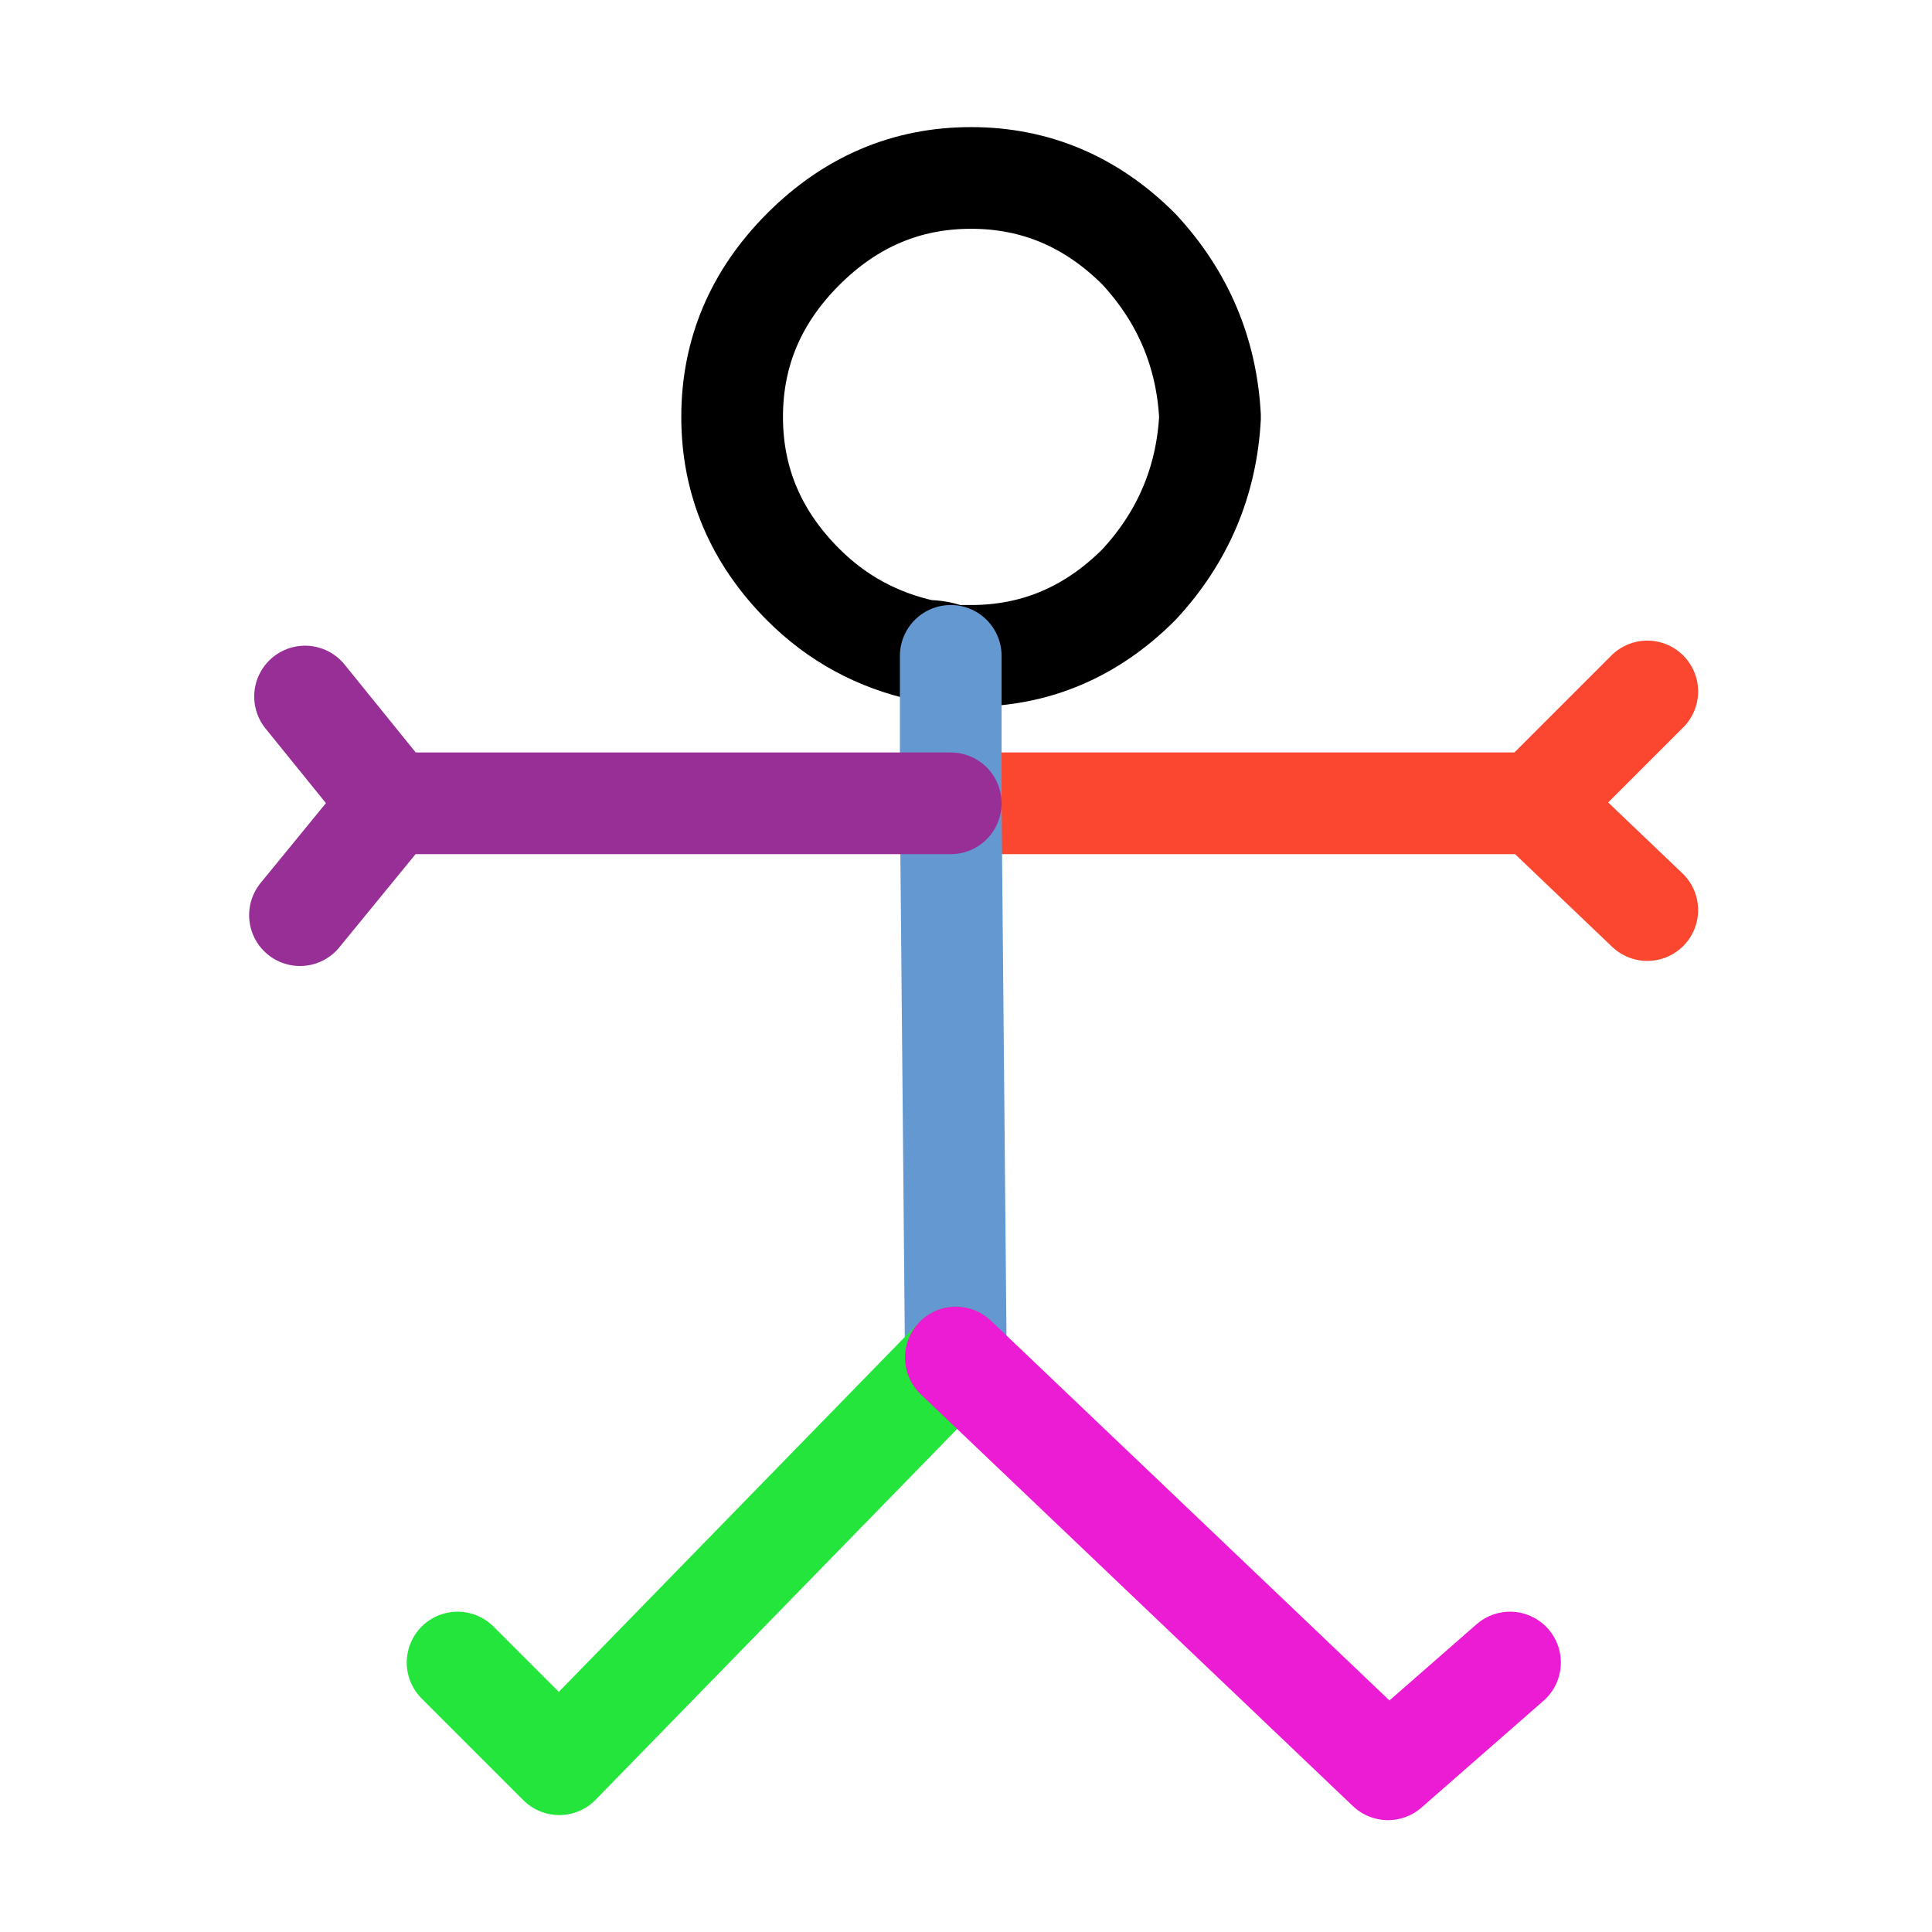 <svg xmlns="http://www.w3.org/2000/svg" xmlns:xlink="http://www.w3.org/1999/xlink" preserveAspectRatio="none" width="19" height="19"><rect width="100%" height="100%" fill="#333333" stroke="none"/><defs><path fill="#FFF" d="M19 0H0v19h19V0z" id="a"/><path fill="#FFF" d="M8.25 4q.65-.7.7-1.65Q8.9 1.4 8.25.7 7.55 0 6.6 0T4.95.7q-.7.7-.7 1.65T4.95 4q.5.5 1.2.65.15 0 .25.05h.2q.95 0 1.65-.7z" id="b"/><path id="c" stroke="#FB472F" stroke-width="1" stroke-linejoin="round" stroke-linecap="round" fill="none" d="M13.25 5.05l-1.1 1.1 1.1 1.05M6.4 6.15h5.75"/><path id="d" stroke="#000" stroke-width="1" stroke-linejoin="round" stroke-linecap="round" fill="none" d="M6.4 4.7q-.1-.05-.25-.05-.7-.15-1.2-.65-.7-.7-.7-1.65T4.95.7Q5.65 0 6.6 0t1.65.7q.65.7.7 1.65-.05.95-.7 1.65-.7.7-1.65.7h-.2z"/><path id="e" stroke="#6398D1" stroke-width="1" stroke-linejoin="round" stroke-linecap="round" fill="none" d="M6.4 4.7v1.45l.05 5.45"/><path id="f" stroke="#972F97" stroke-width="1" stroke-linejoin="round" stroke-linecap="round" fill="none" d="M.05 5.1L.9 6.15h5.5m-5.5 0L0 7.25"/><path id="g" stroke="#24E53B" stroke-width="1" stroke-linejoin="round" stroke-linecap="round" fill="none" d="M6.45 11.6l-3.9 4-1-1"/><path id="h" stroke="#EB1CD3" stroke-width="1" stroke-linejoin="round" stroke-linecap="round" fill="none" d="M6.45 11.6l4.25 4.05 1.2-1.05"/></defs><use xlink:href="#a"/><g transform="translate(2.95 1.75)"><use xlink:href="#b"/><use xlink:href="#c"/><use xlink:href="#d"/><use xlink:href="#e"/><use xlink:href="#f"/><use xlink:href="#g"/><use xlink:href="#h"/></g></svg>
